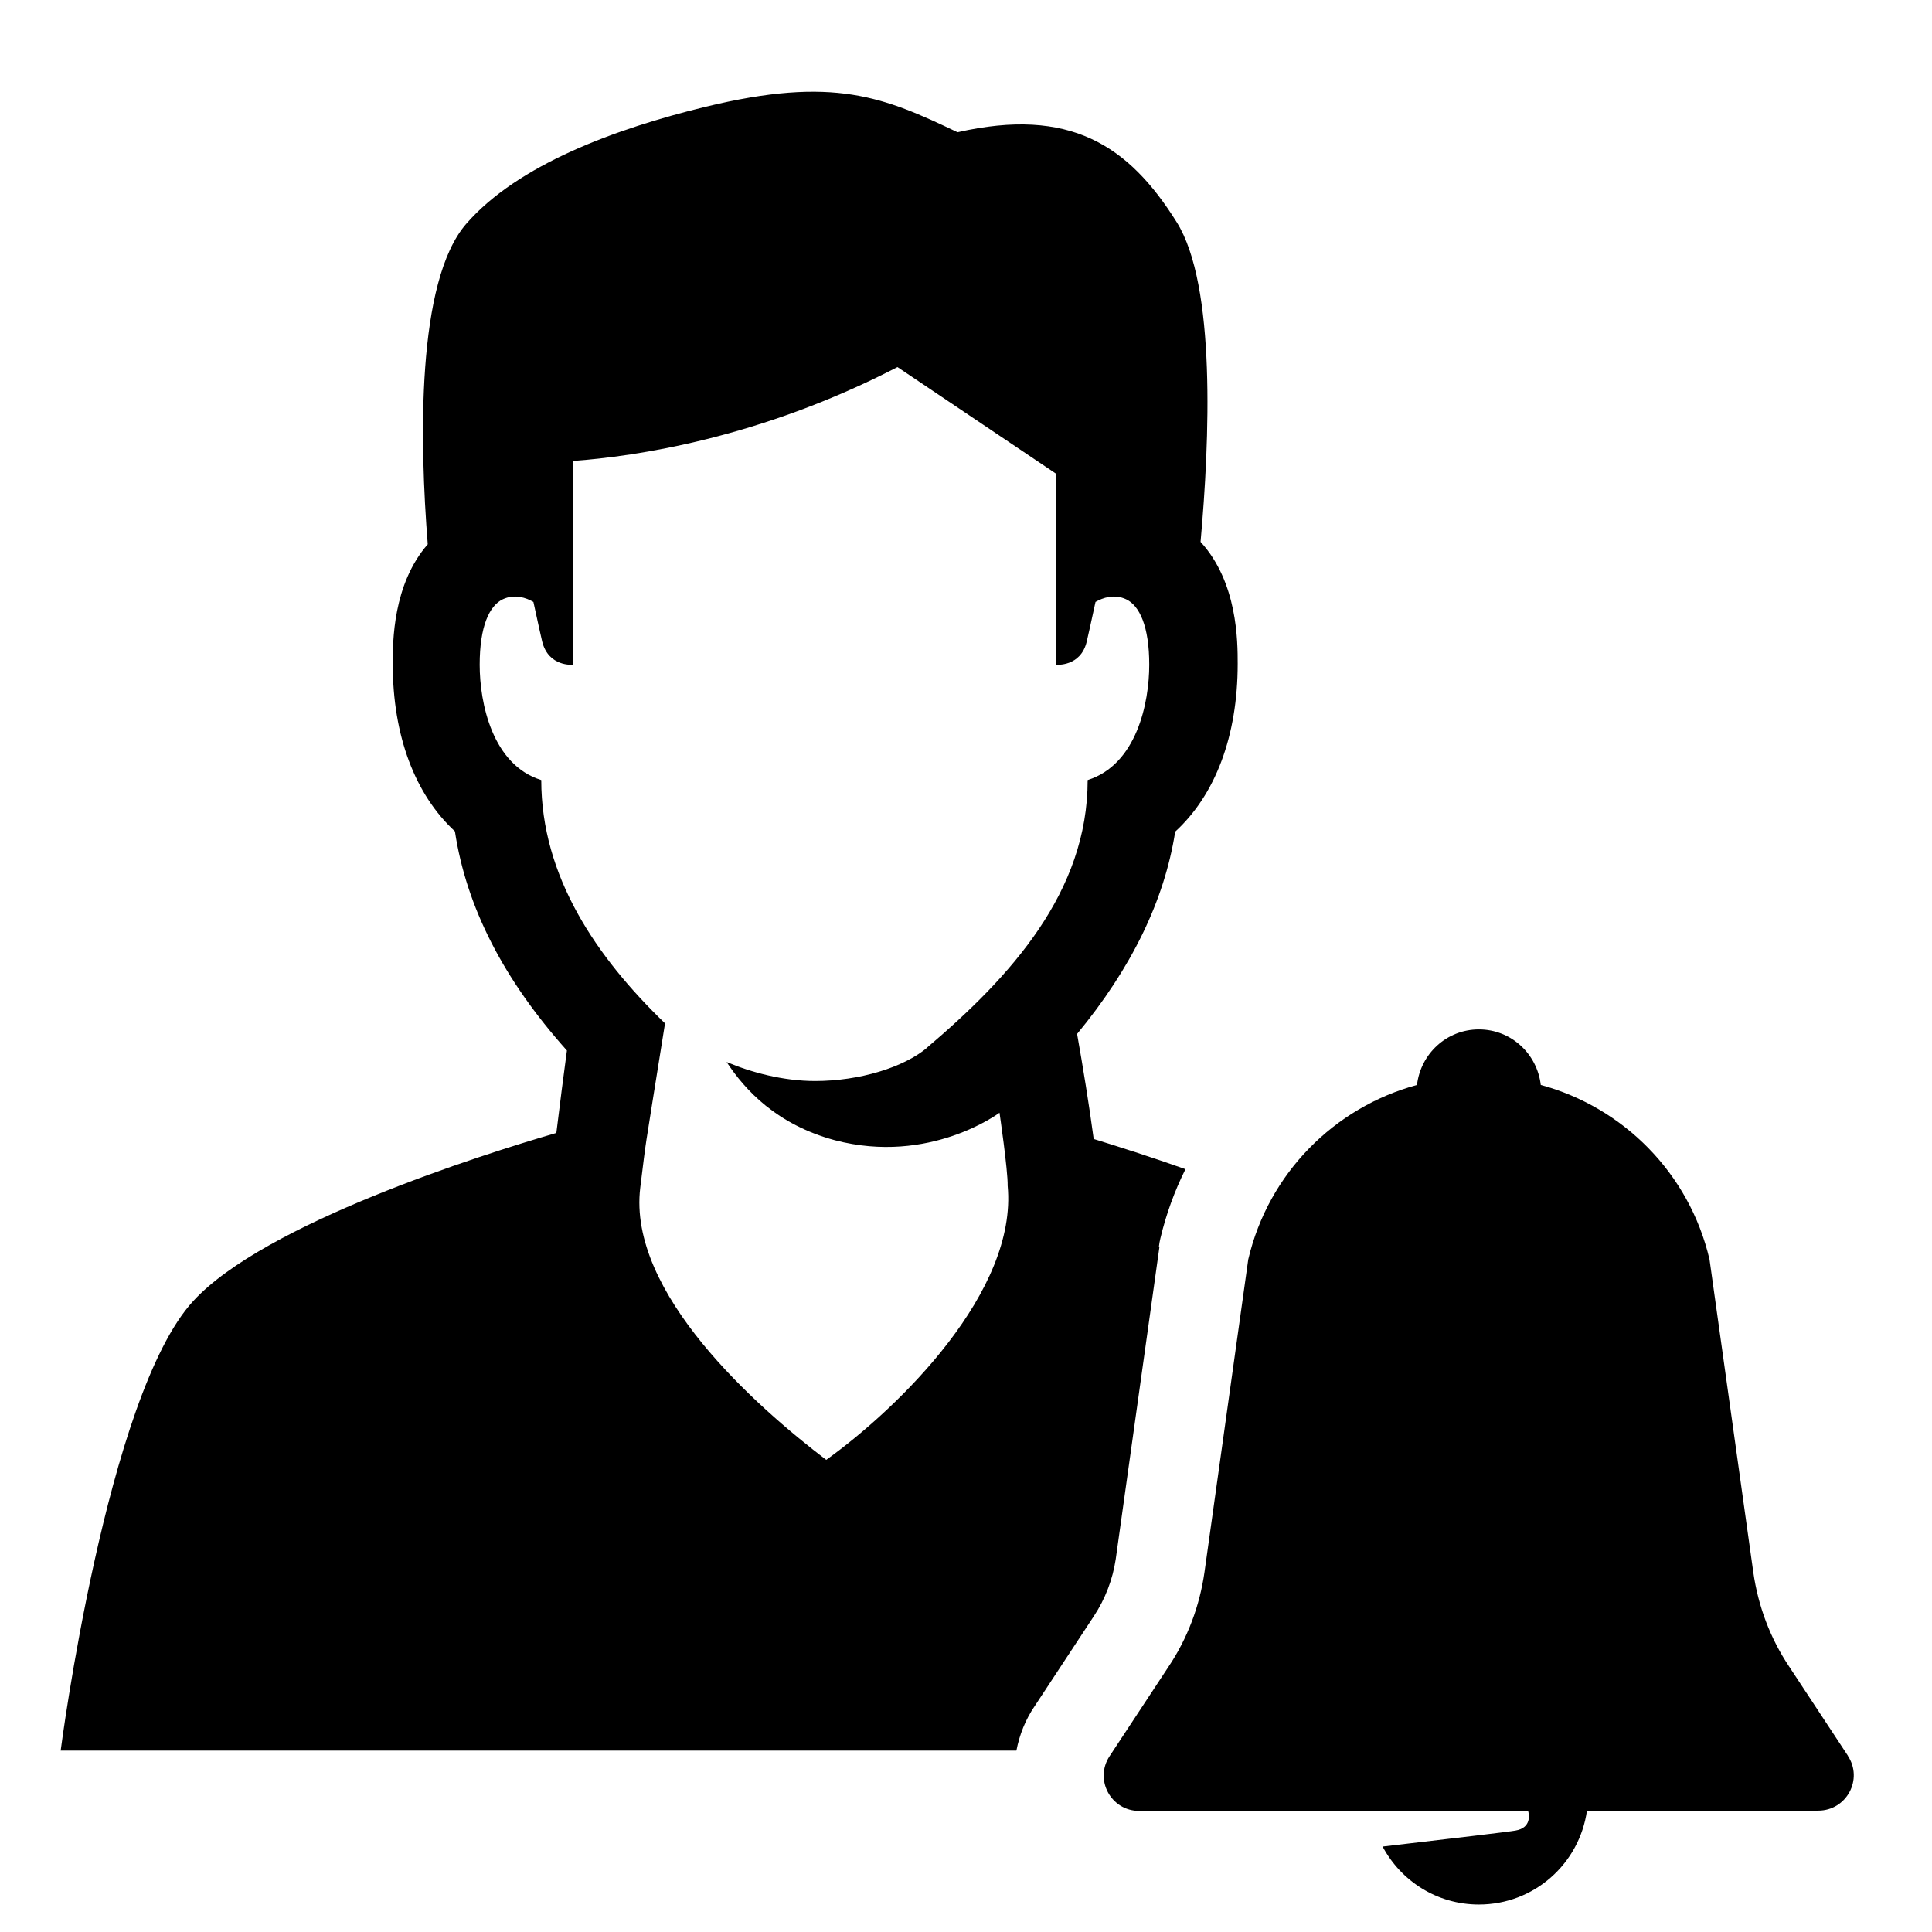 <?xml version="1.0" encoding="UTF-8"?><svg id="Laag_1" xmlns="http://www.w3.org/2000/svg" viewBox="0 0 64 64"><defs><style>.cls-1{fill:none;}</style></defs><rect class="cls-1" width="64" height="64"/><g><path d="m38.39,41.3l.02-.14.03-.14c.19-.8.47-1.57.83-2.29-1.16-.41-2.23-.75-3.04-1-.15-1.12-.36-2.41-.55-3.48,1.79-2.17,2.89-4.4,3.25-6.7,1.33-1.22,2.07-3.17,2.07-5.56,0-.74,0-2.7-1.23-4.04.3-3.34.52-8.5-.79-10.59-1.6-2.56-3.55-3.82-7.26-2.98-2.44-1.16-4.09-1.88-8.36-.84-2.96.72-6.21,1.91-7.92,3.88-1.65,1.91-1.54,7.22-1.27,10.61-1.16,1.33-1.16,3.23-1.16,3.96,0,2.39.74,4.33,2.06,5.55.38,2.51,1.61,4.91,3.71,7.26-.11.81-.23,1.75-.35,2.73-2.51.73-9.67,3-12.03,5.57-2.87,3.12-4.39,14.89-4.39,14.89h31.66c.1-.52.3-1.03.61-1.48l1.96-2.98c.37-.56.62-1.21.72-1.88l1.45-10.36Zm-7.67-6.6c-.78.66-2.25,1.11-3.72,1.11-1.06,0-2.13-.29-2.93-.63.61.93,1.66,2.07,3.58,2.59,3.15.83,5.46-.91,5.46-.91,0,0,.28,1.91.27,2.42.33,3.49-3.56,7.32-6.01,9.08-2.3-1.75-6.59-5.53-6.16-9.02.24-1.91.04-.55.82-5.44-2.28-2.2-4.1-4.87-4.1-8.06-1.62-.5-2.04-2.55-2.04-3.82s.32-1.96.77-2.17c.39-.18.77-.05,1.01.09.14.65.25,1.14.29,1.31.21.85,1.02.77,1.02.77v-6.75c2.07-.15,6.19-.75,10.75-3.11l5.25,3.53v6.33s.82.08,1.02-.77c.04-.17.15-.66.29-1.31.24-.14.62-.27,1.01-.09.45.21.77.9.77,2.17s-.42,3.31-2.04,3.82c0,3.7-2.53,6.5-5.34,8.88Z"/><path d="m61.22,58.17l-1.95-2.96c-.63-.94-1.03-2.01-1.19-3.13l-1.45-10.36c-.67-2.86-2.86-5.04-5.59-5.78-.12-1.03-.98-1.84-2.05-1.84s-1.93.81-2.05,1.84c-2.73.74-4.92,2.92-5.59,5.78l-1.45,10.36c-.16,1.12-.56,2.19-1.19,3.13l-1.95,2.96c-.52.78.04,1.82.98,1.82,0,0,12.88,0,12.88,0,.03.09.13.56-.42.65-.21.04-2.09.26-4.4.53.61,1.14,1.8,1.92,3.19,1.92,1.83,0,3.33-1.35,3.58-3.11h7.66c.94,0,1.5-1.04.98-1.82Z"/></g></svg>
